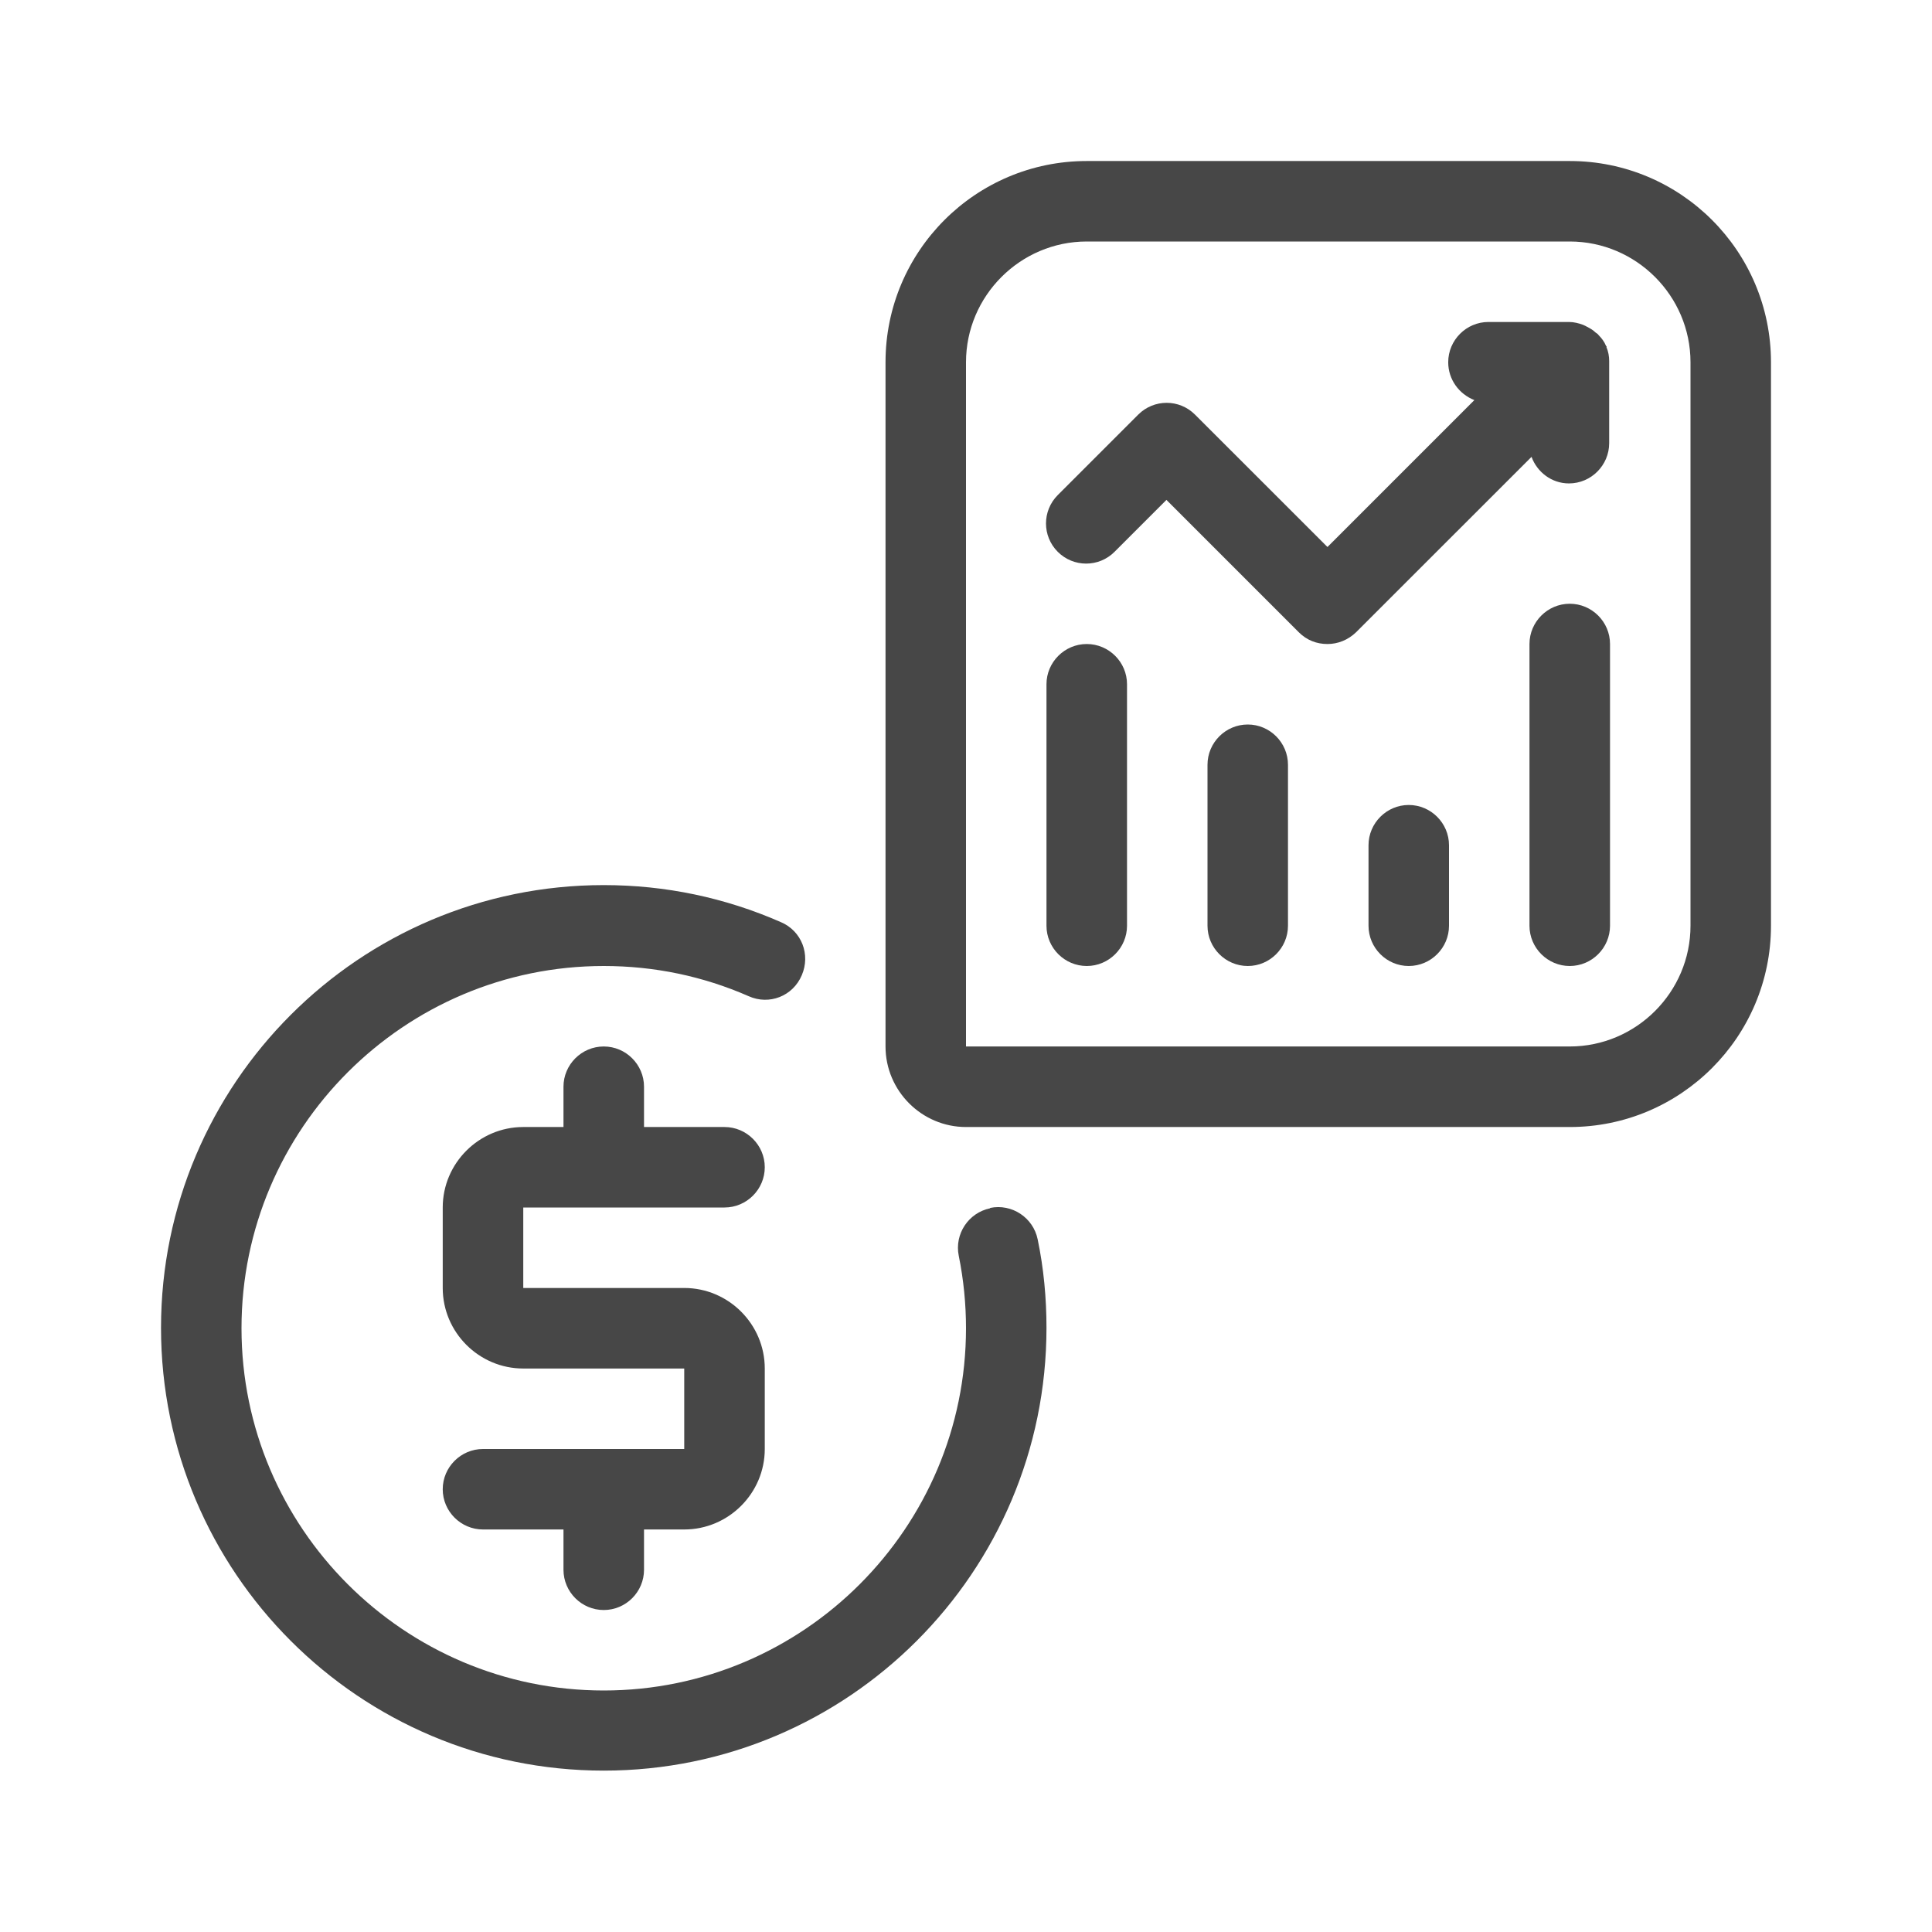 <svg width="32" height="32" viewBox="0 0 32 32" fill="none" xmlns="http://www.w3.org/2000/svg">
<g id="illustrative / md / capital-md">
<g id="icon">
<path d="M26 2.667H18C16.16 2.667 14.667 4.16 14.667 6V17.333C14.667 18.067 15.267 18.667 16 18.667H26C27.84 18.667 29.333 17.173 29.333 15.333V6C29.333 4.16 27.84 2.667 26 2.667ZM28 15.333C28 16.433 27.1 17.333 26 17.333H16V6C16 4.9 16.9 4 18 4H26C27.1 4 28 4.9 28 6V15.333Z" fill="black" fill-opacity="0.72"/>
<path d="M26 10C25.633 10 25.333 10.3 25.333 10.667V15.333C25.333 15.7 25.633 16 26 16C26.367 16 26.667 15.7 26.667 15.333V10.667C26.667 10.3 26.367 10 26 10Z" fill="black" fill-opacity="0.72"/>
<path d="M23.333 13.333C22.967 13.333 22.667 13.633 22.667 14V15.333C22.667 15.7 22.967 16 23.333 16C23.7 16 24 15.7 24 15.333V14C24 13.633 23.7 13.333 23.333 13.333Z" fill="black" fill-opacity="0.72"/>
<path d="M20.667 12C20.3 12 20 12.3 20 12.667V15.333C20 15.7 20.3 16 20.667 16C21.033 16 21.333 15.7 21.333 15.333V12.667C21.333 12.3 21.033 12 20.667 12Z" fill="black" fill-opacity="0.72"/>
<path d="M18 10.667C17.633 10.667 17.333 10.967 17.333 11.333V15.333C17.333 15.7 17.633 16 18 16C18.367 16 18.667 15.7 18.667 15.333V11.333C18.667 10.967 18.367 10.667 18 10.667Z" fill="black" fill-opacity="0.72"/>
<path d="M26.613 5.747C26.613 5.747 26.607 5.733 26.6 5.727C26.573 5.66 26.527 5.6 26.48 5.553C26.467 5.533 26.447 5.52 26.427 5.507C26.387 5.467 26.34 5.44 26.287 5.413C26.267 5.4 26.247 5.393 26.22 5.38C26.147 5.353 26.067 5.333 25.987 5.333H24.653C24.287 5.333 23.987 5.633 23.987 6C23.987 6.287 24.167 6.527 24.42 6.627L21.987 9.06L19.793 6.867C19.533 6.607 19.113 6.607 18.853 6.867L17.52 8.2C17.26 8.46 17.26 8.88 17.52 9.14C17.78 9.4 18.2 9.4 18.46 9.14L19.32 8.28L21.513 10.473C21.647 10.607 21.813 10.667 21.987 10.667C22.16 10.667 22.327 10.6 22.46 10.473L25.367 7.567C25.46 7.82 25.7 8.007 25.987 8.007C26.353 8.007 26.653 7.707 26.653 7.34V6.007C26.653 6.007 26.653 5.993 26.653 5.98C26.653 5.9 26.64 5.827 26.607 5.747H26.613Z" fill="black" fill-opacity="0.72"/>
<path d="M12 20C12.367 20 12.667 19.7 12.667 19.333C12.667 18.967 12.367 18.667 12 18.667H10.667V18C10.667 17.633 10.367 17.333 10 17.333C9.633 17.333 9.333 17.633 9.333 18V18.667H8.667C7.933 18.667 7.333 19.267 7.333 20V21.333C7.333 22.067 7.933 22.667 8.667 22.667H11.333V24H8C7.633 24 7.333 24.3 7.333 24.667C7.333 25.033 7.633 25.333 8 25.333H9.333V26C9.333 26.367 9.633 26.667 10 26.667C10.367 26.667 10.667 26.367 10.667 26V25.333H11.333C12.067 25.333 12.667 24.733 12.667 24V22.667C12.667 21.933 12.067 21.333 11.333 21.333H8.667V20H12Z" fill="black" fill-opacity="0.72"/>
<path d="M16.4 20.013C16.04 20.087 15.807 20.44 15.88 20.8C15.96 21.193 16 21.6 16 22C16 25.307 13.307 28 10 28C6.693 28 4 25.307 4 22C4 18.693 6.693 16 10 16C10.833 16 11.64 16.167 12.4 16.5C12.74 16.653 13.133 16.5 13.28 16.153C13.427 15.813 13.28 15.42 12.933 15.273C12.007 14.867 11.02 14.66 10 14.66C5.953 14.66 2.667 17.947 2.667 21.993C2.667 26.04 5.953 29.327 10 29.327C14.047 29.327 17.333 26.04 17.333 21.993C17.333 21.5 17.287 21.007 17.187 20.527C17.113 20.167 16.76 19.933 16.4 20.007V20.013Z" fill="black" fill-opacity="0.72"/>
</g>
</g>
</svg>
